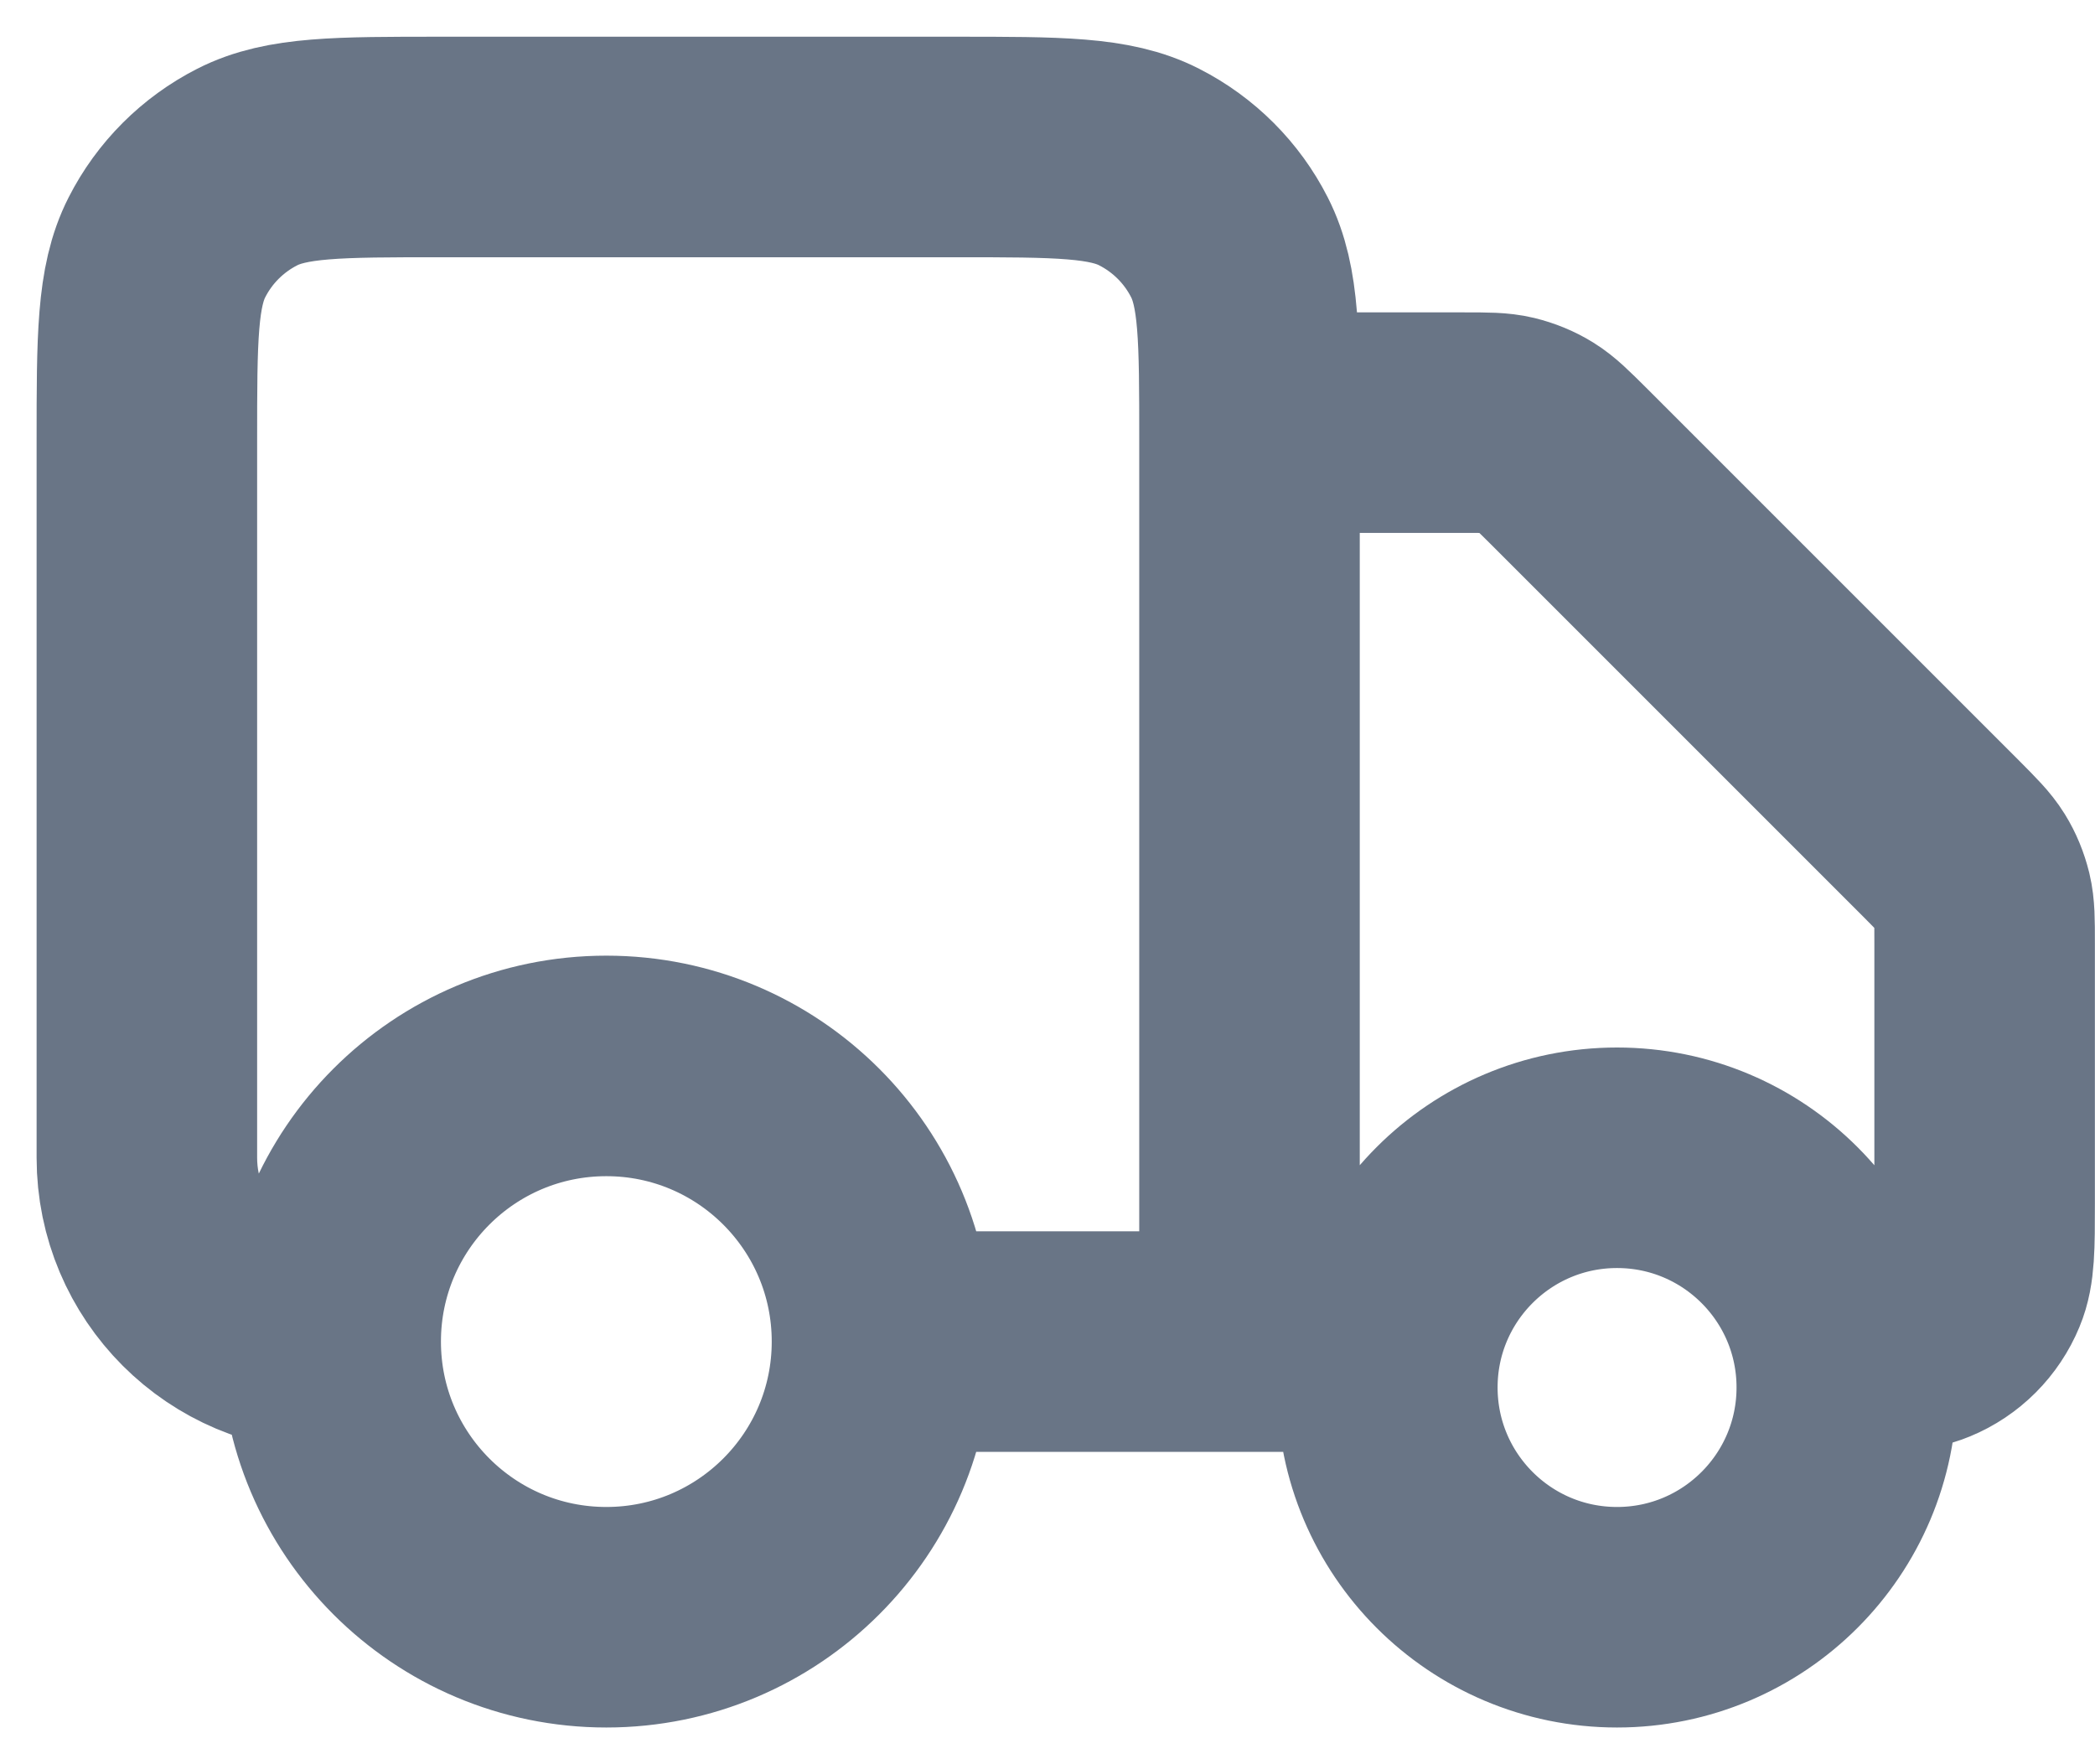 <svg width="19" height="16" viewBox="0 0 19 16" fill="none" xmlns="http://www.w3.org/2000/svg">
<path d="M11.332 3.833H13.28C13.484 3.833 13.585 3.833 13.681 3.856C13.766 3.877 13.848 3.91 13.922 3.956C14.006 4.008 14.078 4.08 14.223 4.224L17.608 7.609C17.752 7.754 17.824 7.826 17.876 7.91C17.922 7.984 17.955 8.066 17.976 8.151C17.999 8.247 17.999 8.348 17.999 8.552V10.917C17.999 11.305 17.999 11.499 17.935 11.652C17.851 11.856 17.689 12.019 17.484 12.103C17.331 12.167 17.137 12.167 16.749 12.167M12.582 12.167H11.332M11.332 12.167V4C11.332 3.067 11.332 2.6 11.15 2.243C10.991 1.93 10.736 1.675 10.422 1.515C10.066 1.333 9.599 1.333 8.665 1.333H3.999C3.065 1.333 2.599 1.333 2.242 1.515C1.928 1.675 1.673 1.93 1.514 2.243C1.332 2.6 1.332 3.067 1.332 4V10.5C1.332 11.421 2.078 12.167 2.999 12.167M11.332 12.167H7.999M7.999 12.167C7.999 13.547 6.879 14.667 5.499 14.667C4.118 14.667 2.999 13.547 2.999 12.167M7.999 12.167C7.999 10.786 6.879 9.667 5.499 9.667C4.118 9.667 2.999 10.786 2.999 12.167M16.749 12.583C16.749 13.734 15.816 14.667 14.665 14.667C13.515 14.667 12.582 13.734 12.582 12.583C12.582 11.433 13.515 10.5 14.665 10.5C15.816 10.5 16.749 11.433 16.749 12.583Z" stroke="#697586" stroke-width="2" stroke-linecap="round" stroke-linejoin="round"/>
</svg>
